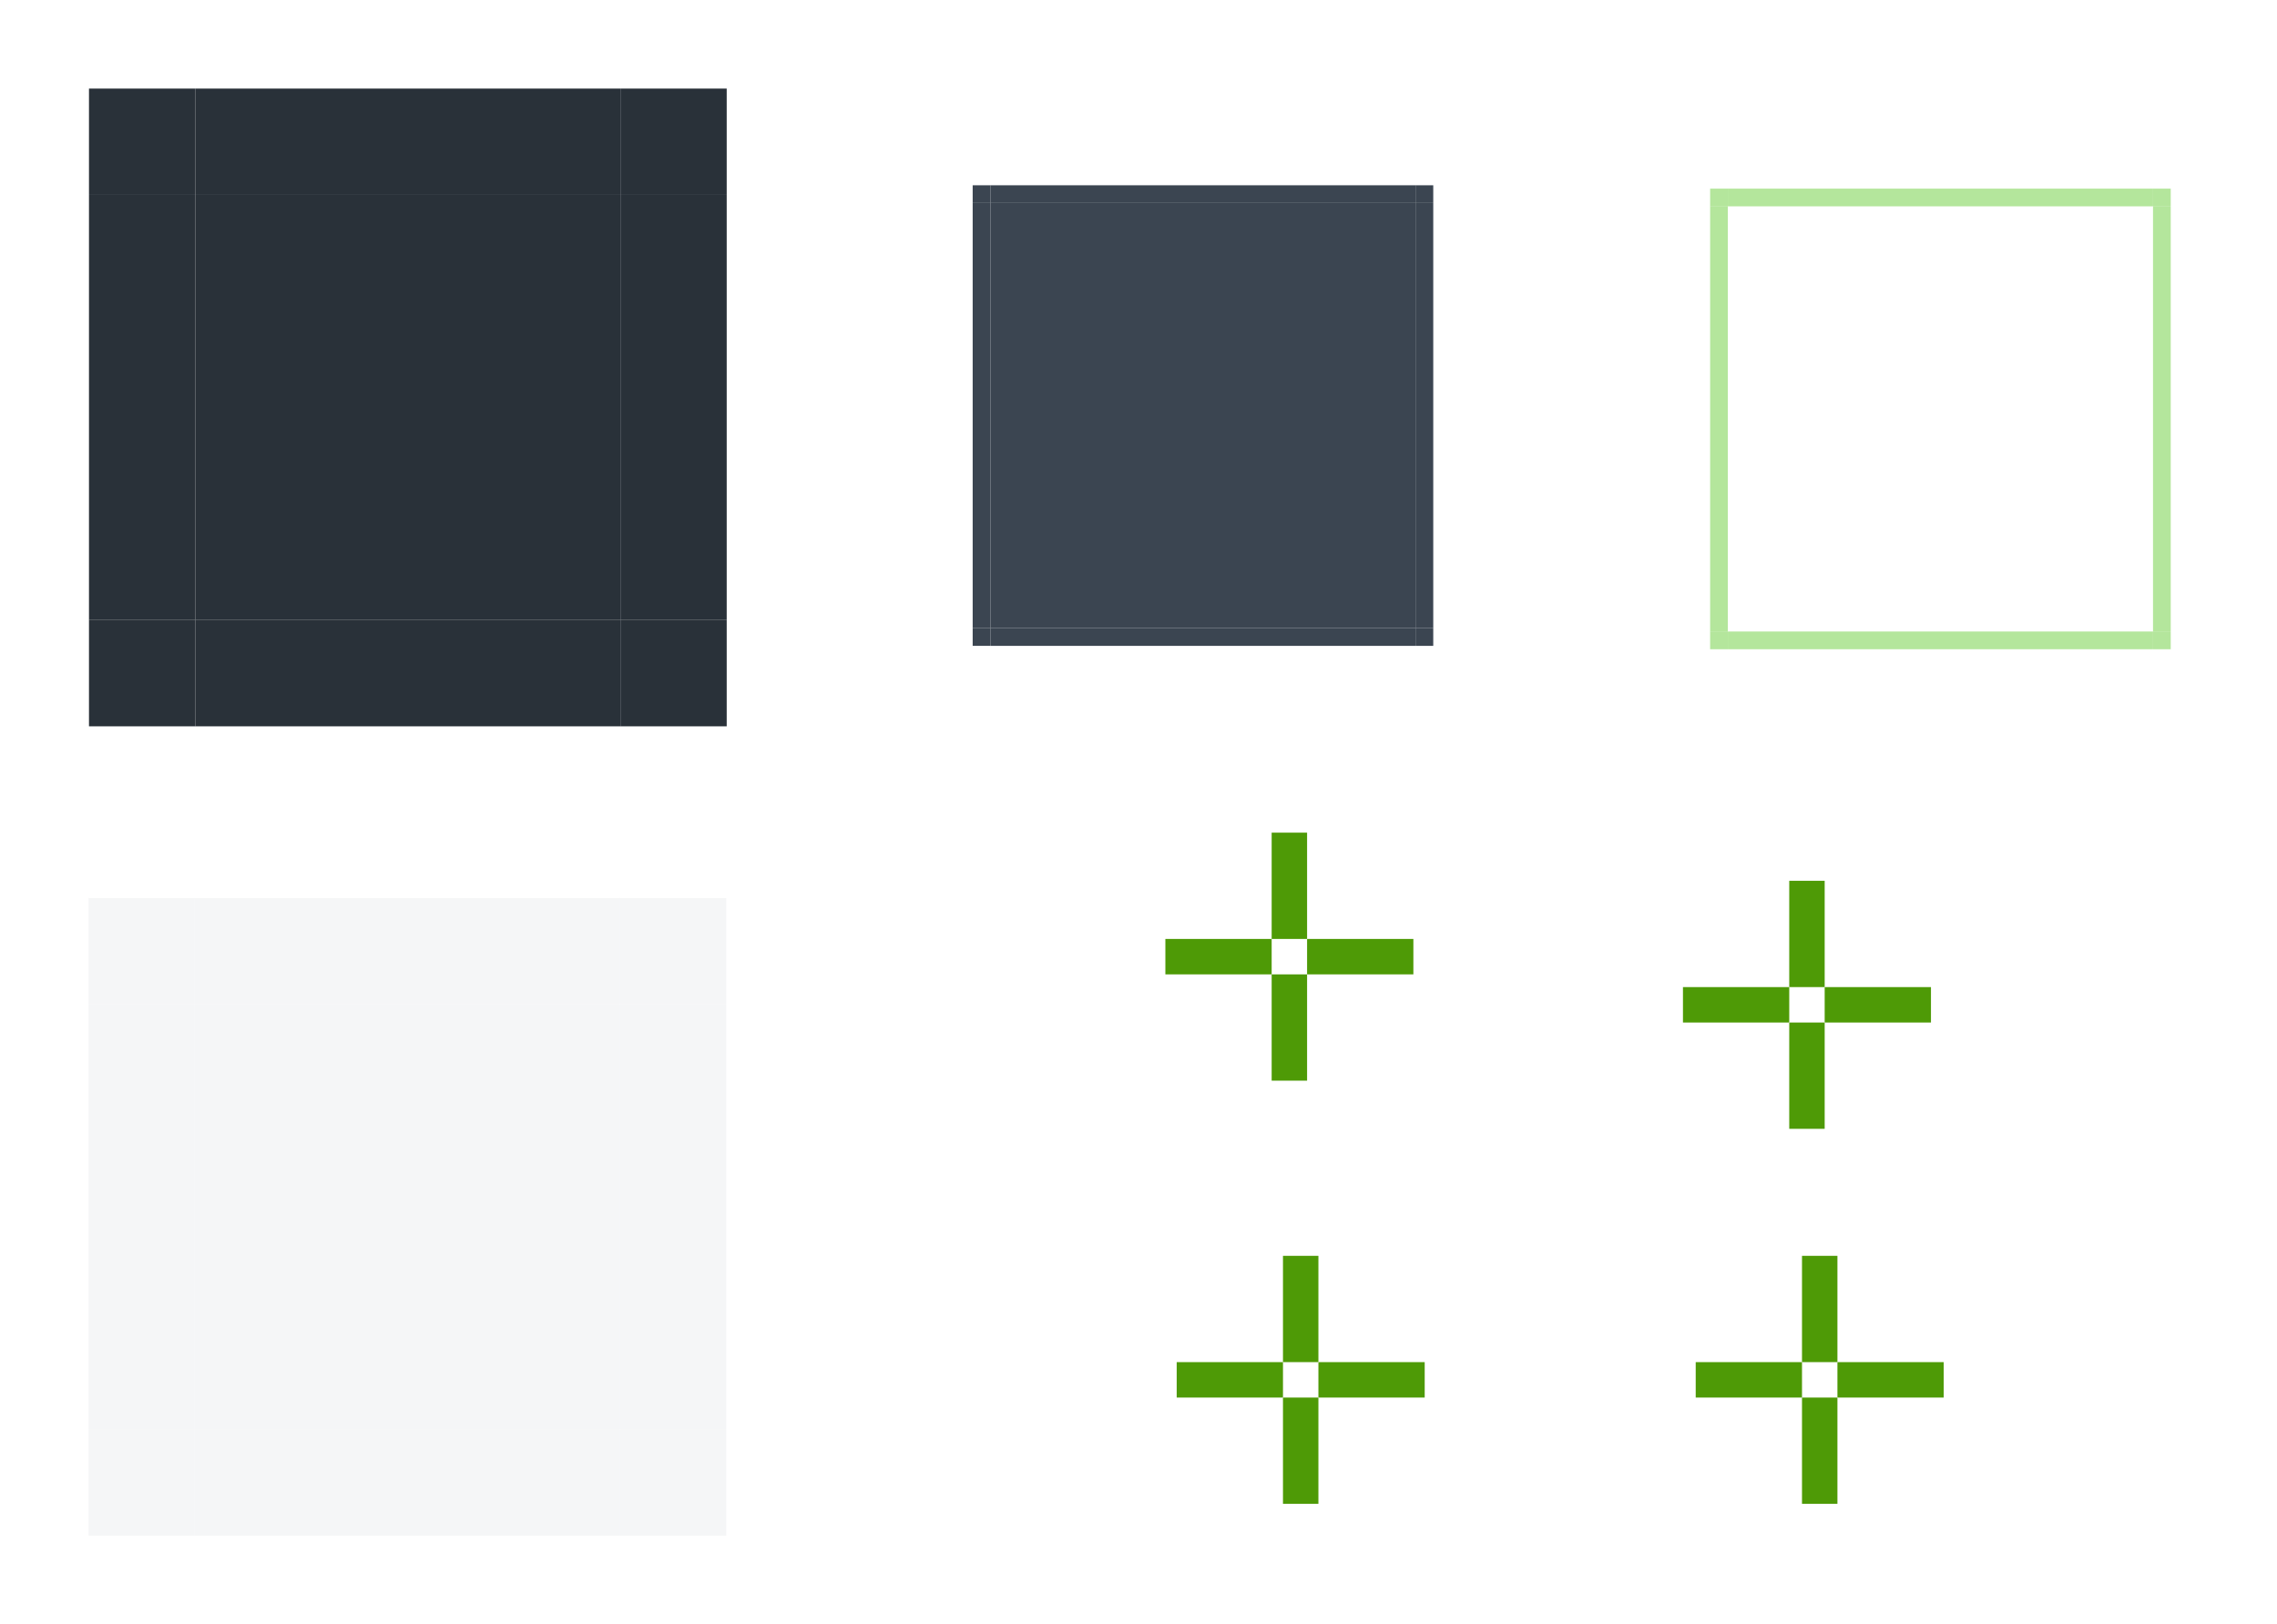 <?xml version="1.0" encoding="UTF-8" standalone="no"?>
<!-- Created with Inkscape (http://www.inkscape.org/) -->

<svg
   xmlns:osb="http://www.openswatchbook.org/uri/2009/osb"
   xmlns:dc="http://purl.org/dc/elements/1.1/"
   xmlns:cc="http://creativecommons.org/ns#"
   xmlns:rdf="http://www.w3.org/1999/02/22-rdf-syntax-ns#"
   xmlns:svg="http://www.w3.org/2000/svg"
   xmlns="http://www.w3.org/2000/svg"
   xmlns:xlink="http://www.w3.org/1999/xlink"
   xmlns:sodipodi="http://sodipodi.sourceforge.net/DTD/sodipodi-0.dtd"
   xmlns:inkscape="http://www.inkscape.org/namespaces/inkscape"
   id="svg2"
   width="128.538"
   viewBox="0 0 128.538 91.692"
   version="1.1"
   height="91.693"
   inkscape:version="0.92.3 (2405546, 2018-03-11)"
   sodipodi:docname="button.svg">
  <sodipodi:namedview
     pagecolor="#ffffff"
     bordercolor="#666666"
     borderopacity="1"
     objecttolerance="10"
     gridtolerance="10"
     guidetolerance="10"
     inkscape:pageopacity="0"
     inkscape:pageshadow="2"
     inkscape:window-width="1405"
     inkscape:window-height="843"
     id="namedview4532"
     showgrid="false"
     inkscape:zoom="25.77428"
     inkscape:cx="112.6725"
     inkscape:cy="70.06269"
     inkscape:current-layer="svg2"
     inkscape:measure-start="0,0"
     inkscape:measure-end="0,0"
     inkscape:pagecheckerboard="true"
     inkscape:window-x="18"
     inkscape:window-y="236"
     inkscape:window-maximized="0"
     inkscape:showpageshadow="false"
     fit-margin-top="5"
     fit-margin-left="5"
     fit-margin-right="5"
     fit-margin-bottom="5"
     inkscape:snap-bbox="true"
     inkscape:bbox-nodes="true" />
  <defs
     id="defs4">
    <linearGradient
       id="hoverborder"
       osb:paint="solid">
      <stop
         style="stop-color:#66cc35;stop-opacity:0.486;"
         offset="0"
         id="stop1576" />
    </linearGradient>
    <style
       id="current-color-scheme"
       type="text/css">
      .ColorScheme-Text {
        color:#31363b;
        stop-color:#31363b;
      }
      .ColorScheme-Background {
        color:#ffffff;
        stop-color:#ffffff;
      }
      .ColorScheme-Highlight {
        
        stop-
      }
      .ColorScheme-ViewText {
        color:#31363b;
        stop-color:#31363b;
      }
      .ColorScheme-ViewBackground {
        color:#fcfcfc;
        stop-color:#fcfcfc;
      }
      .ColorScheme-ViewBackground {
        color:#93cee9;
        stop-color:#93cee9;
      }
      .ColorScheme-ViewBackground{
        
        stop-
      }
      .ColorScheme-ButtonText {
        color:#31363b;
        stop-color:#31363b;
      }
      .ColorScheme-ButtonBackground {
        color:#eff0f1;
        stop-color:#eff0f1;
      }
      .ColorScheme-ButtonHover {
        color:#93cee9;
        stop-color:#93cee9;
      }
      .ColorScheme-ButtonFocus{
        
        stop-
      }
      </style>
    <linearGradient
       osb:paint="solid"
       id="Pressed-7">
      <stop
         style="stop-color:#3b4551;stop-opacity:1;"
         stop-opacity=".894"
         offset="0"
         id="stop7502" />
    </linearGradient>
    <linearGradient
       inkscape:collect="always"
       xlink:href="#Pressed-7"
       id="linearGradient1524"
       x1="-75.885"
       y1="-19.458"
       x2="-51.885"
       y2="-19.458"
       gradientUnits="userSpaceOnUse"
       gradientTransform="translate(-4.023,-4)" />
    <linearGradient
       inkscape:collect="always"
       xlink:href="#Pressed-7"
       id="linearGradient1530"
       x1="-76.916"
       y1="-2.556"
       x2="-52.916"
       y2="-2.556"
       gradientUnits="userSpaceOnUse" />
    <linearGradient
       inkscape:collect="always"
       xlink:href="#Pressed-7"
       id="linearGradient1532"
       x1="-76.916"
       y1="-2.556"
       x2="-52.916"
       y2="-2.556"
       gradientUnits="userSpaceOnUse" />
    <linearGradient
       inkscape:collect="always"
       xlink:href="#Pressed-7"
       id="linearGradient1534"
       x1="-76.916"
       y1="-2.556"
       x2="-52.916"
       y2="-2.556"
       gradientUnits="userSpaceOnUse" />
    <linearGradient
       inkscape:collect="always"
       xlink:href="#Pressed-7"
       id="linearGradient1536"
       x1="-76.916"
       y1="-2.556"
       x2="-52.916"
       y2="-2.556"
       gradientUnits="userSpaceOnUse" />
    <linearGradient
       inkscape:collect="always"
       xlink:href="#Pressed-7"
       id="linearGradient1542"
       x1="-46.328"
       y1="-30.959"
       x2="-45.328"
       y2="-30.959"
       gradientUnits="userSpaceOnUse" />
    <linearGradient
       inkscape:collect="always"
       xlink:href="#Pressed-7"
       id="linearGradient1544"
       x1="-46.328"
       y1="-30.959"
       x2="-45.328"
       y2="-30.959"
       gradientUnits="userSpaceOnUse" />
    <linearGradient
       inkscape:collect="always"
       xlink:href="#Pressed-7"
       id="linearGradient1546"
       x1="-46.328"
       y1="-30.959"
       x2="-45.328"
       y2="-30.959"
       gradientUnits="userSpaceOnUse" />
    <linearGradient
       inkscape:collect="always"
       xlink:href="#Pressed-7"
       id="linearGradient1548"
       x1="-46.328"
       y1="-30.959"
       x2="-45.328"
       y2="-30.959"
       gradientUnits="userSpaceOnUse" />
    <linearGradient
       inkscape:collect="always"
       xlink:href="#hoverborder"
       id="linearGradient1580"
       x1="-3.462"
       y1="114.102"
       x2="-2.462"
       y2="114.102"
       gradientUnits="userSpaceOnUse" />
    <linearGradient
       inkscape:collect="always"
       xlink:href="#hoverborder"
       id="linearGradient1586"
       x1="-132.973"
       y1="-6.654"
       x2="-131.973"
       y2="-6.654"
       gradientUnits="userSpaceOnUse" />
    <linearGradient
       inkscape:collect="always"
       xlink:href="#hoverborder"
       id="linearGradient1588"
       x1="-3.462"
       y1="114.102"
       x2="-2.462"
       y2="114.102"
       gradientUnits="userSpaceOnUse" />
    <linearGradient
       inkscape:collect="always"
       xlink:href="#hoverborder"
       id="linearGradient1590"
       x1="-132.973"
       y1="-6.654"
       x2="-131.973"
       y2="-6.654"
       gradientUnits="userSpaceOnUse" />
    <linearGradient
       inkscape:collect="always"
       xlink:href="#hoverborder"
       id="linearGradient1592"
       x1="-3.462"
       y1="114.102"
       x2="-2.462"
       y2="114.102"
       gradientUnits="userSpaceOnUse" />
    <linearGradient
       inkscape:collect="always"
       xlink:href="#hoverborder"
       id="linearGradient1594"
       x1="-132.973"
       y1="-6.654"
       x2="-131.973"
       y2="-6.654"
       gradientUnits="userSpaceOnUse" />
    <linearGradient
       inkscape:collect="always"
       xlink:href="#hoverborder"
       id="linearGradient1596"
       x1="-3.462"
       y1="114.102"
       x2="-2.462"
       y2="114.102"
       gradientUnits="userSpaceOnUse" />
    <linearGradient
       inkscape:collect="always"
       xlink:href="#hoverborder"
       id="linearGradient1598"
       x1="-132.973"
       y1="-6.654"
       x2="-131.973"
       y2="-6.654"
       gradientUnits="userSpaceOnUse" />
  </defs>
  <rect
     id="normal-center"
     y="-35"
     x="-35.023"
     width="24"
     height="24"
     class="ColorScheme-ButtonBackground"
     style="fill:#293139;fill-opacity:1;fill-rule:evenodd;stroke-width:2"
     transform="scale(-1)" />
  <rect
     transform="scale(-1)"
     style="fill:#293139;fill-opacity:1;fill-rule:evenodd;stroke-width:0.577"
     class="ColorScheme-ButtonBackground"
     height="24"
     width="6"
     x="-11.023"
     y="-35"
     id="normal-left" />
  <rect
     id="normal-right"
     y="-35"
     x="-41.023"
     width="6"
     height="24"
     class="ColorScheme-ButtonBackground"
     style="fill:#293139;fill-opacity:1;fill-rule:evenodd;stroke-width:0.577"
     transform="scale(-1)" />
  <rect
     transform="rotate(-90)"
     style="fill:#293139;fill-opacity:1;fill-rule:evenodd;stroke-width:0.577"
     class="ColorScheme-ButtonBackground"
     height="24"
     width="6"
     x="-11"
     y="11.023"
     id="normal-top" />
  <rect
     id="normal-bottom"
     class="ColorScheme-ButtonBackground"
     y="11.023"
     x="-41"
     width="6"
     height="24"
     style="fill:#293139;fill-opacity:1;fill-rule:evenodd;stroke-width:0.577"
     transform="rotate(-90)" />
  <rect
     id="hover-center"
     y="-35.648"
     x="-121.538"
     width="24"
     height="24"
     class="ColorScheme-ViewHover"
     style="fill:none;fill-opacity:1;fill-rule:evenodd;stroke-width:2"
     transform="scale(-1)"
     ry="0"
     rx="0" />
  <g
     id="hover-top"
     transform="translate(-4.564,8.185)">
    <rect
       id="rect4601"
       y="102.102"
       x="-2.462"
       width="1"
       height="24"
       class="ColorScheme-ViewHover"
       style="fill:none;fill-opacity:1;fill-rule:evenodd;stroke-width:0.408"
       transform="rotate(-90)" />
    <rect
       transform="rotate(-90)"
       style="fill:url(#linearGradient1588);fill-opacity:1.0;fill-rule:evenodd;stroke-width:0.408"
       class="ColorScheme-Text"
       height="24"
       width="1"
       x="-3.462"
       y="102.102"
       id="rect4595" />
  </g>
  <rect
     transform="scale(-1)"
     style="fill:url(#linearGradient1524);fill-opacity:1;fill-rule:evenodd;stroke-width:2"
     class="ColorScheme-Text"
     height="24"
     width="24"
     x="-79.908"
     y="-35.458"
     id="pressed-center" />
  <rect
     id="normal-bottomleft"
     y="-41"
     x="-11.023"
     width="6"
     height="6"
     class="ColorScheme-ButtonBackground"
     style="fill:#293139;fill-opacity:1;fill-rule:evenodd;stroke-width:0.167"
     transform="scale(-1)" />
  <rect
     transform="scale(-1)"
     style="fill:#293139;fill-opacity:1;fill-rule:evenodd;stroke-width:0.167"
     class="ColorScheme-ButtonBackground"
     height="6"
     width="6"
     x="-11.023"
     y="-11"
     id="normal-topleft" />
  <rect
     transform="scale(-1)"
     style="fill:#293139;fill-opacity:1;fill-rule:evenodd;stroke-width:0.167"
     class="ColorScheme-ButtonBackground"
     height="6"
     width="6"
     x="-41.023"
     y="-41"
     id="normal-bottomright" />
  <rect
     id="normal-topright"
     y="-11"
     x="-41.023"
     width="6"
     height="6"
     class="ColorScheme-ButtonBackground"
     style="fill:#293139;fill-opacity:1;fill-rule:evenodd;stroke-width:0.167"
     transform="scale(-1)" />
  <g
     id="pressed-top"
     transform="translate(2.992,8.402)">
    <rect
       transform="rotate(-90)"
       style="fill:none;fill-opacity:0.2;fill-rule:evenodd;stroke-width:0.408"
       class="ColorScheme-ViewBackground"
       height="24"
       width="1"
       x="-2.056"
       y="52.916"
       id="rect915" />
    <rect
       transform="scale(-1)"
       style="fill:url(#linearGradient1532);fill-opacity:1;fill-rule:evenodd;stroke-width:0.408"
       class="ColorScheme-Text"
       height="1"
       width="24"
       x="-76.916"
       y="-3.056"
       id="rect909" />
  </g>
  <g
     transform="matrix(1,0,0,-1,2.992,38.514)"
     id="pressed-bottom">
    <rect
       id="rect911"
       y="52.916"
       x="-2.056"
       width="1"
       height="24"
       class="ColorScheme-ViewBackground"
       style="fill:none;fill-opacity:0.2;fill-rule:evenodd;stroke-width:0.408"
       transform="rotate(-90)" />
    <rect
       id="rect913"
       y="-3.056"
       x="-76.916"
       width="24"
       height="1"
       class="ColorScheme-Text"
       style="fill:url(#linearGradient1536);fill-opacity:1;fill-rule:evenodd;stroke-width:0.408"
       transform="scale(-1)" />
  </g>
  <g
     transform="rotate(90,62.211,20.753)"
     id="pressed-right">
    <rect
       id="rect917"
       y="52.916"
       x="-2.056"
       width="1"
       height="24"
       class="ColorScheme-ViewBackground"
       style="fill:none;fill-opacity:0.2;fill-rule:evenodd;stroke-width:0.408"
       transform="rotate(-90)" />
    <rect
       id="rect919"
       y="-3.056"
       x="-76.916"
       width="24"
       height="1"
       class="ColorScheme-Text"
       style="fill:url(#linearGradient1534);fill-opacity:1;fill-rule:evenodd;stroke-width:0.408"
       transform="scale(-1)" />
  </g>
  <g
     id="pressed-left"
     transform="matrix(0,1,1,0,52.852,-41.458)">
    <rect
       transform="rotate(-90)"
       style="fill:none;fill-opacity:0.2;fill-rule:evenodd;stroke-width:0.408"
       class="ColorScheme-ViewBackground"
       height="24"
       width="1"
       x="-2.056"
       y="52.916"
       id="rect923" />
    <rect
       transform="scale(-1)"
       style="fill:url(#linearGradient1530);fill-opacity:1;fill-rule:evenodd;stroke-width:0.408"
       class="ColorScheme-Text"
       height="1"
       width="24"
       x="-76.916"
       y="-3.056"
       id="rect925" />
  </g>
  <g
     id="pressed-topright"
     transform="translate(34.58,-20.001)">
    <path
       id="rect931"
       transform="translate(0,-2.5122419e-5)"
       d="m 45.328,29.459 v 1 h 1 v 1 h 1 v -2 z"
       style="opacity:1;fill:none;fill-opacity:0.2;fill-rule:evenodd;stroke:none;stroke-width:28.09;stroke-linecap:round;stroke-linejoin:round;stroke-miterlimit:4;stroke-dasharray:none;stroke-dashoffset:0;stroke-opacity:1"
       inkscape:connector-curvature="0" />
    <rect
       id="rect933"
       y="-31.459"
       x="-46.328"
       width="1"
       height="1"
       class="ColorScheme-Text"
       style="fill:url(#linearGradient1542);fill-opacity:1;fill-rule:evenodd;stroke-width:0.083"
       transform="scale(-1)" />
  </g>
  <g
     transform="matrix(-1,0,0,1,101.236,-20.001)"
     id="pressed-topleft">
    <path
       inkscape:connector-curvature="0"
       style="opacity:1;fill:none;fill-opacity:0.2;fill-rule:evenodd;stroke:none;stroke-width:28.09;stroke-linecap:round;stroke-linejoin:round;stroke-miterlimit:4;stroke-dasharray:none;stroke-dashoffset:0;stroke-opacity:1"
       d="m 45.328,29.459 v 1 h 1 v 1 h 1 v -2 z"
       transform="translate(0,-2.5122419e-5)"
       id="path940" />
    <rect
       transform="scale(-1)"
       style="fill:url(#linearGradient1544);fill-opacity:1;fill-rule:evenodd;stroke-width:0.083"
       class="ColorScheme-Text"
       height="1"
       width="1"
       x="-46.328"
       y="-31.459"
       id="rect942" />
  </g>
  <g
     transform="matrix(1,0,0,-1,34.58,66.917)"
     id="pressed-bottomright">
    <path
       inkscape:connector-curvature="0"
       style="opacity:1;fill:none;fill-opacity:0.2;fill-rule:evenodd;stroke:none;stroke-width:28.09;stroke-linecap:round;stroke-linejoin:round;stroke-miterlimit:4;stroke-dasharray:none;stroke-dashoffset:0;stroke-opacity:1"
       d="m 45.328,29.459 v 1 h 1 v 1 h 1 v -2 z"
       transform="translate(0,-2.5122419e-5)"
       id="path946" />
    <rect
       transform="scale(-1)"
       style="fill:url(#linearGradient1548);fill-opacity:1;fill-rule:evenodd;stroke-width:0.083"
       class="ColorScheme-Text"
       height="1"
       width="1"
       x="-46.328"
       y="-31.459"
       id="rect948" />
  </g>
  <g
     id="pressed-bottomleft"
     transform="rotate(-180,50.618,33.458)">
    <path
       id="path952"
       transform="translate(0,-2.5122419e-5)"
       d="m 45.328,29.459 v 1 h 1 v 1 h 1 v -2 z"
       style="opacity:1;fill:none;fill-opacity:0.2;fill-rule:evenodd;stroke:none;stroke-width:28.09;stroke-linecap:round;stroke-linejoin:round;stroke-miterlimit:4;stroke-dasharray:none;stroke-dashoffset:0;stroke-opacity:1"
       inkscape:connector-curvature="0" />
    <rect
       id="rect954"
       y="-31.459"
       x="-46.328"
       width="1"
       height="1"
       class="ColorScheme-Text"
       style="fill:url(#linearGradient1546);fill-opacity:1;fill-rule:evenodd;stroke-width:0.083"
       transform="scale(-1)" />
  </g>
  <rect
     transform="scale(-1)"
     style="fill:currentColor;fill-opacity:0.6;fill-rule:evenodd;stroke-width:2"
     class="ColorScheme-ButtonBackground"
     height="24"
     width="24"
     x="-35"
     y="-80.693"
     id="toolbutton-hover-center" />
  <rect
     id="toolbutton-hover-left"
     y="-80.693"
     x="-11"
     width="6"
     height="24"
     class="ColorScheme-ButtonBackground"
     style="fill:currentColor;fill-opacity:0.6;fill-rule:evenodd;stroke-width:0.577"
     transform="scale(-1)" />
  <rect
     transform="scale(-1)"
     style="fill:currentColor;fill-opacity:0.6;fill-rule:evenodd;stroke-width:0.577"
     class="ColorScheme-ButtonBackground"
     height="24"
     width="6"
     x="-41"
     y="-80.693"
     id="toolbutton-hover-right" />
  <rect
     id="toolbutton-hover-top"
     y="11"
     x="-56.693"
     width="6"
     height="24"
     class="ColorScheme-ButtonBackground"
     style="fill:currentColor;fill-opacity:0.6;fill-rule:evenodd;stroke-width:0.577"
     transform="rotate(-90)" />
  <rect
     transform="rotate(-90)"
     style="fill:currentColor;fill-opacity:0.6;fill-rule:evenodd;stroke-width:0.577"
     height="24"
     width="6"
     x="-86.693"
     y="11"
     class="ColorScheme-ButtonBackground"
     id="toolbutton-hover-bottom" />
  <rect
     transform="scale(-1)"
     style="fill:currentColor;fill-opacity:0.6;fill-rule:evenodd;stroke-width:0.167"
     class="ColorScheme-ButtonBackground"
     height="6"
     width="6"
     x="-11"
     y="-86.693"
     id="toolbutton-hover-bottomleft" />
  <rect
     id="toolbutton-hover-topleft"
     y="-56.693"
     x="-11"
     width="6"
     height="6"
     class="ColorScheme-ButtonBackground"
     style="fill:currentColor;fill-opacity:0.6;fill-rule:evenodd;stroke-width:0.167"
     transform="scale(-1)" />
  <rect
     id="toolbutton-hover-bottomright"
     y="-86.693"
     x="-41"
     width="6"
     height="6"
     class="ColorScheme-ButtonBackground"
     style="fill:currentColor;fill-opacity:0.6;fill-rule:evenodd;stroke-width:0.167"
     transform="scale(-1)" />
  <rect
     transform="scale(-1)"
     style="fill:currentColor;fill-opacity:0.6;fill-rule:evenodd;stroke-width:0.167"
     class="ColorScheme-ButtonBackground"
     height="6"
     width="6"
     x="-41"
     y="-56.693"
     id="toolbutton-hover-topright" />
  <g
     id="g992"
     transform="translate(38.056,-57.705)">
    <rect
       y="112.707"
       x="33.73"
       height="6"
       width="2"
       id="normal-hint-bottom-margin"
       style="fill:#4e9a06;fill-opacity:1;fill-rule:nonzero;stroke:none" />
    <rect
       style="fill:#4e9a06;fill-opacity:1;fill-rule:nonzero;stroke:none"
       id="normal-hint-top-margin"
       width="2"
       height="6"
       x="33.73"
       y="104.707" />
    <rect
       y="27.73"
       x="-112.707"
       height="6"
       width="2"
       id="normal-hint-left-margin"
       style="fill:#4e9a06;fill-opacity:1;fill-rule:nonzero;stroke:none"
       transform="rotate(-90)" />
    <rect
       transform="rotate(-90)"
       style="fill:#4e9a06;fill-opacity:1;fill-rule:nonzero;stroke:none"
       id="normal-hint-right-margin"
       width="2"
       height="6"
       x="-112.707"
       y="35.73" />
    <rect
       style="fill:#4e9a06;fill-opacity:1;fill-rule:nonzero;stroke:none"
       id="toolbutton-hover-hint-bottom-margin"
       width="2"
       height="6"
       x="62.948"
       y="115.425" />
    <rect
       y="107.425"
       x="62.948"
       height="6"
       width="2"
       id="toolbutton-hover-hint-top-margin"
       style="fill:#4e9a06;fill-opacity:1;fill-rule:nonzero;stroke:none" />
    <rect
       transform="rotate(-90)"
       style="fill:#4e9a06;fill-opacity:1;fill-rule:nonzero;stroke:none"
       id="toolbutton-hover-hint-left-margin"
       width="2"
       height="6"
       x="-115.425"
       y="56.948" />
    <rect
       y="64.948"
       x="-115.425"
       height="6"
       width="2"
       id="toolbutton-hover-hint-right-margin"
       style="fill:#4e9a06;fill-opacity:1;fill-rule:nonzero;stroke:none"
       transform="rotate(-90)" />
  </g>
  <g
     id="g982"
     transform="translate(38.261,-173.776)">
    <rect
       y="244.666"
       x="34.164"
       height="6"
       width="2"
       id="pressed-hint-top-margin"
       style="fill:#4e9a06;fill-opacity:1;fill-rule:nonzero;stroke:none" />
    <rect
       y="36.164"
       x="-252.666"
       height="6"
       width="2"
       id="pressed-hint-right-margin"
       style="fill:#4e9a06;fill-opacity:1;fill-rule:nonzero;stroke:none"
       transform="rotate(-90)" />
    <rect
       transform="rotate(-90)"
       style="fill:#4e9a06;fill-opacity:1;fill-rule:nonzero;stroke:none"
       id="pressed-hint-left-margin"
       width="2"
       height="6"
       x="-252.666"
       y="28.164" />
    <rect
       style="fill:#4e9a06;fill-opacity:1;fill-rule:nonzero;stroke:none"
       id="pressed-hint-bottom-margin"
       width="2"
       height="6"
       x="34.164"
       y="252.666" />
    <rect
       style="fill:#4e9a06;fill-opacity:1;fill-rule:nonzero;stroke:none"
       id="toolbutton-pressed-hint-top-margin"
       width="2"
       height="6"
       x="63.463"
       y="244.666" />
    <rect
       transform="rotate(-90)"
       style="fill:#4e9a06;fill-opacity:1;fill-rule:nonzero;stroke:none"
       id="toolbutton-pressed-hint-right-margin"
       width="2"
       height="6"
       x="-252.666"
       y="65.463" />
    <rect
       y="57.463"
       x="-252.666"
       height="6"
       width="2"
       id="toolbutton-pressed-hint-left-margin"
       style="fill:#4e9a06;fill-opacity:1;fill-rule:nonzero;stroke:none"
       transform="rotate(-90)" />
    <rect
       y="252.666"
       x="63.463"
       height="6"
       width="2"
       id="toolbutton-pressed-hint-bottom-margin"
       style="fill:#4e9a06;fill-opacity:1;fill-rule:nonzero;stroke:none" />
  </g>
  <g
     transform="matrix(1,0,0,-1,-4.564,39.11)"
     id="hover-bottom">
    <rect
       transform="rotate(-90)"
       style="fill:none;fill-opacity:1;fill-rule:evenodd;stroke-width:0.408"
       class="ColorScheme-ViewHover"
       height="24"
       width="1"
       x="-2.462"
       y="102.102"
       id="rect1531" />
    <rect
       id="rect1533"
       y="102.102"
       x="-3.462"
       width="1"
       height="24"
       class="ColorScheme-Text"
       style="fill:url(#linearGradient1596);fill-opacity:1.0;fill-rule:evenodd;stroke-width:0.408"
       transform="rotate(-90)" />
  </g>
  <g
     transform="rotate(90,107.728,17.273)"
     id="hover-right">
    <rect
       transform="rotate(-90)"
       style="fill:none;fill-opacity:1;fill-rule:evenodd;stroke-width:0.408"
       class="ColorScheme-ViewHover"
       height="24"
       width="1"
       x="-2.462"
       y="102.102"
       id="rect1537" />
    <rect
       id="rect1539"
       y="102.102"
       x="-3.462"
       width="1"
       height="24"
       class="ColorScheme-Text"
       style="fill:url(#linearGradient1580);fill-opacity:1;fill-rule:evenodd;stroke-width:0.408"
       transform="rotate(-90)" />
  </g>
  <g
     id="hover-left"
     transform="matrix(0,1,1,0,94.076,-90.455)">
    <rect
       id="rect1543"
       y="102.102"
       x="-2.462"
       width="1"
       height="24"
       class="ColorScheme-ViewHover"
       style="fill:none;fill-opacity:1;fill-rule:evenodd;stroke-width:0.408"
       transform="rotate(-90)" />
    <rect
       transform="rotate(-90)"
       style="fill:url(#linearGradient1592);fill-opacity:1.0;fill-rule:evenodd;stroke-width:0.408"
       class="ColorScheme-Text"
       height="24"
       width="1"
       x="-3.462"
       y="102.102"
       id="rect1545" />
  </g>
  <g
     id="hover-topright"
     transform="translate(-10.434,4.493)">
    <path
       id="rect4623"
       transform="translate(0,-2.5122419e-5)"
       d="m 131.973,5.154 v 1 h 1 v 1 h 1 v -2 z"
       style="fill:none;fill-opacity:1;fill-rule:evenodd;stroke-width:0.167"
       inkscape:connector-curvature="0" />
    <rect
       id="rect1551"
       y="-7.154"
       x="-132.973"
       width="1"
       height="1"
       class="ColorScheme-Text"
       style="fill:url(#linearGradient1586);fill-opacity:1.0;fill-rule:evenodd;stroke-width:0.083"
       transform="scale(-1)" />
  </g>
  <g
     transform="matrix(-1,0,0,1,229.511,4.493)"
     id="hover-topleft">
    <path
       inkscape:connector-curvature="0"
       style="fill:none;fill-opacity:1;fill-rule:evenodd;stroke-width:0.167"
       d="m 131.973,5.154 v 1 h 1 v 1 h 1 v -2 z"
       transform="translate(0,-2.5122419e-5)"
       id="path1558" />
    <rect
       transform="scale(-1)"
       style="fill:url(#linearGradient1590);fill-opacity:1.0;fill-rule:evenodd;stroke-width:0.083"
       class="ColorScheme-Text"
       height="1"
       width="1"
       x="-132.973"
       y="-7.154"
       id="rect1560" />
  </g>
  <g
     transform="matrix(1,0,0,-1,-10.434,42.802)"
     id="hover-bottomright">
    <path
       inkscape:connector-curvature="0"
       style="fill:none;fill-opacity:1;fill-rule:evenodd;stroke-width:0.167"
       d="m 131.973,5.154 v 1 h 1 v 1 h 1 v -2 z"
       transform="translate(0,-2.5122419e-5)"
       id="path1564" />
    <rect
       transform="scale(-1)"
       style="fill:url(#linearGradient1598);fill-opacity:1.0;fill-rule:evenodd;stroke-width:0.083"
       class="ColorScheme-Text"
       height="1"
       width="1"
       x="-132.973"
       y="-7.154"
       id="rect1566" />
  </g>
  <g
     transform="rotate(-180,114.755,21.401)"
     id="hover-bottomleft">
    <path
       inkscape:connector-curvature="0"
       style="fill:none;fill-opacity:1;fill-rule:evenodd;stroke-width:0.167"
       d="m 131.973,5.154 v 1 h 1 v 1 h 1 v -2 z"
       transform="translate(0,-2.5122419e-5)"
       id="path1570" />
    <rect
       transform="scale(-1)"
       style="fill:url(#linearGradient1594);fill-opacity:1.0;fill-rule:evenodd;stroke-width:0.083"
       class="ColorScheme-Text"
       height="1"
       width="1"
       x="-132.973"
       y="-7.154"
       id="rect1572" />
  </g>
</svg>

